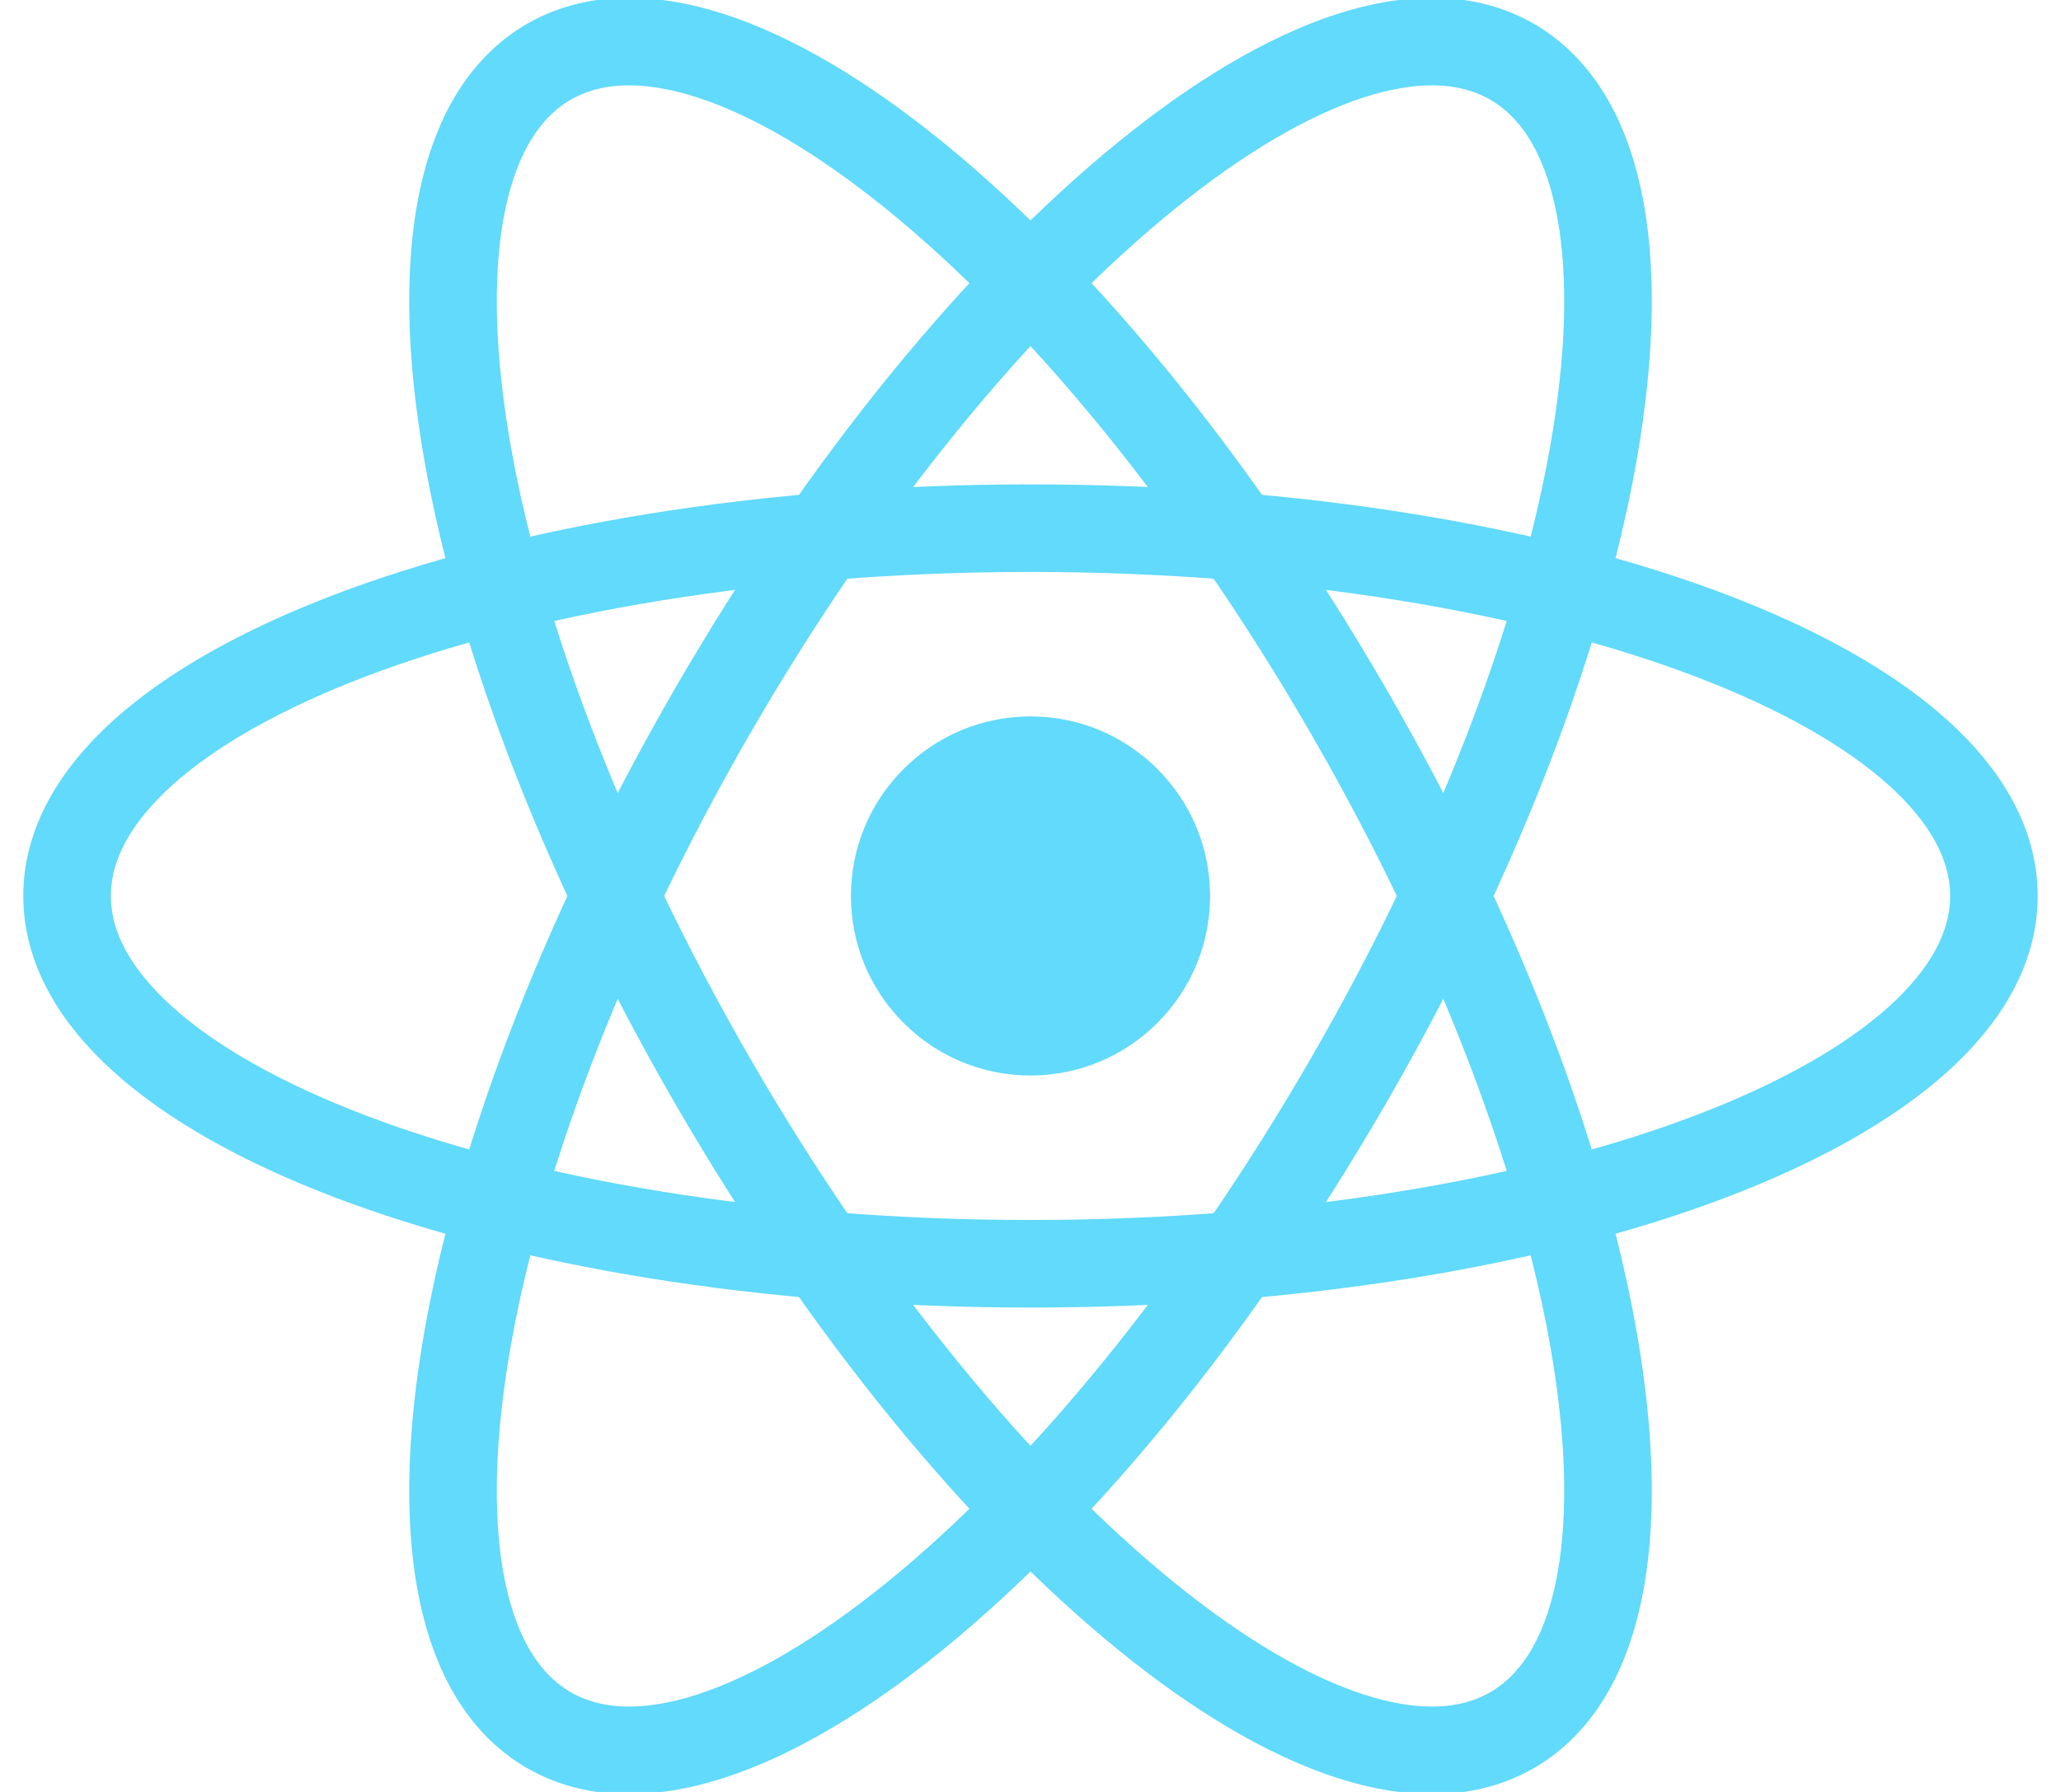 <?xml version="1.0" encoding="UTF-8"?>
<svg xmlns="http://www.w3.org/2000/svg" xmlns:xlink="http://www.w3.org/1999/xlink" width="115pt" height="100pt" viewBox="0 0 115 100" version="1.1">
<g id="surface1">
<path style=" stroke:none;fill-rule:nonzero;fill:rgb(38.039%,85.49%,98.431%);fill-opacity:1;" d="M 67.52 50 C 67.52 55.531 63.031 60.02 57.5 60.02 C 51.969 60.02 47.48 55.531 47.48 50 C 47.48 44.469 51.969 39.98 57.5 39.98 C 63.031 39.98 67.52 44.469 67.52 50 Z M 67.52 50 "/>
<path style="fill:none;stroke-width:1;stroke-linecap:butt;stroke-linejoin:miter;stroke:rgb(38.039%,85.49%,98.431%);stroke-opacity:1;stroke-miterlimit:4;" d="M 11 0 C 11 -2.32 6.075 -4.2 0 -4.2 C -6.075 -4.2 -11 -2.32 -11 0 C -11 2.32 -6.075 4.2 0 4.2 C 6.075 4.2 11 2.32 11 0 Z M 11 0 " transform="matrix(4.887,0,0,4.887,57.5,50)"/>
<path style="fill:none;stroke-width:1;stroke-linecap:butt;stroke-linejoin:miter;stroke:rgb(38.039%,85.49%,98.431%);stroke-opacity:1;stroke-miterlimit:4;" d="M 11 -0 C 11 -2.32 6.075 -4.2 -0 -4.2 C -6.075 -4.2 -11 -2.32 -11 0 C -11 2.32 -6.075 4.2 0 4.2 C 6.075 4.2 11 2.32 11 -0 Z M 11 -0 " transform="matrix(2.443,4.232,-4.232,2.443,57.5,50)"/>
<path style="fill:none;stroke-width:1;stroke-linecap:butt;stroke-linejoin:miter;stroke:rgb(38.039%,85.49%,98.431%);stroke-opacity:1;stroke-miterlimit:4;" d="M 11 0 C 11 -2.32 6.075 -4.2 0 -4.2 C -6.075 -4.2 -11 -2.32 -11 -0 C -11 2.32 -6.075 4.2 -0 4.2 C 6.075 4.2 11 2.32 11 0 Z M 11 0 " transform="matrix(-2.443,4.232,-4.232,-2.443,57.5,50)"/>
</g>
</svg>
